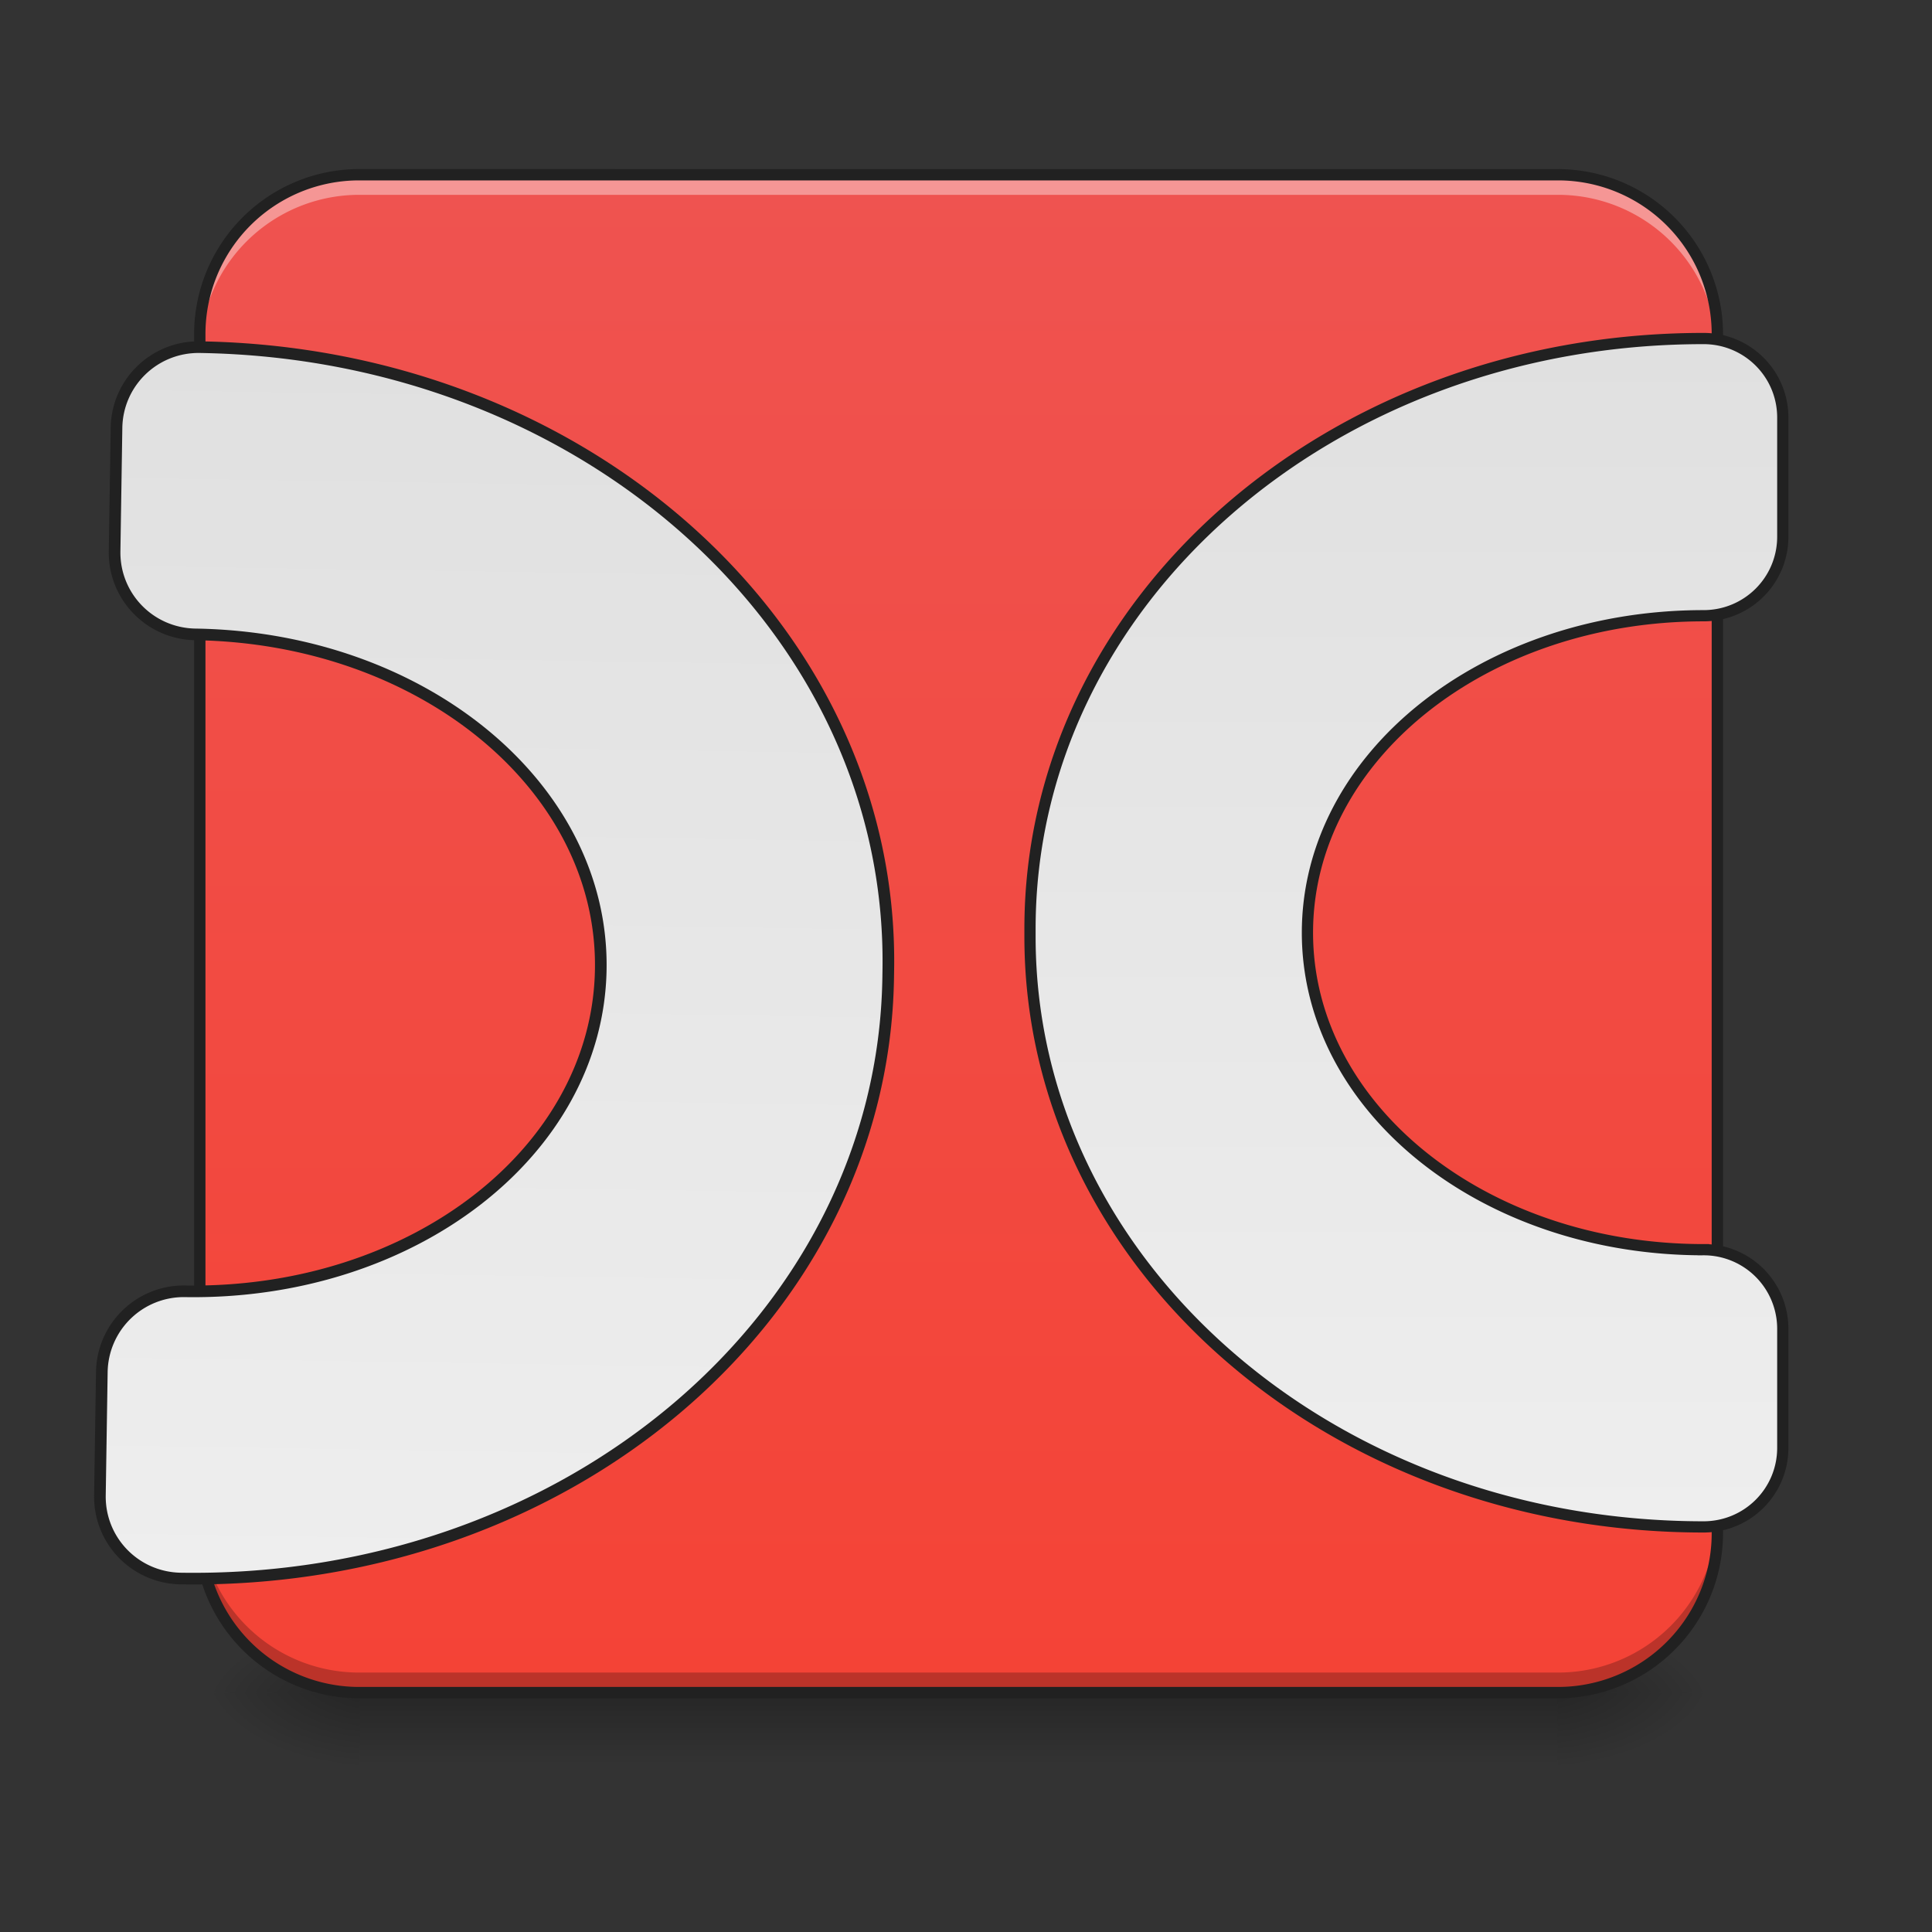 <svg xmlns="http://www.w3.org/2000/svg" width="32pt" height="32pt" viewBox="0 0 32 32"><rect x="0" y="0" width="32" height="32" fill="#333333" stroke="none"/><defs><linearGradient id="a" gradientUnits="userSpaceOnUse" x1="254" y1="233.5" x2="254" y2="254.667" gradientTransform="matrix(.062 0 0 .062 0 13.439)"><stop offset="0" stop-opacity=".275"/><stop offset="1" stop-opacity="0"/></linearGradient><radialGradient id="b" gradientUnits="userSpaceOnUse" cx="450.909" cy="189.579" fx="450.909" fy="189.579" r="21.167" gradientTransform="matrix(0 -.078 -.141 0 52.13 63.595)"><stop offset="0" stop-opacity=".314"/><stop offset=".222" stop-opacity=".275"/><stop offset="1" stop-opacity="0"/></radialGradient><radialGradient id="c" gradientUnits="userSpaceOnUse" cx="450.909" cy="189.579" fx="450.909" fy="189.579" r="21.167" gradientTransform="matrix(0 .078 .141 0 -20.378 -7.527)"><stop offset="0" stop-opacity=".314"/><stop offset=".222" stop-opacity=".275"/><stop offset="1" stop-opacity="0"/></radialGradient><radialGradient id="d" gradientUnits="userSpaceOnUse" cx="450.909" cy="189.579" fx="450.909" fy="189.579" r="21.167" gradientTransform="matrix(0 -.078 .141 0 -20.378 63.595)"><stop offset="0" stop-opacity=".314"/><stop offset=".222" stop-opacity=".275"/><stop offset="1" stop-opacity="0"/></radialGradient><radialGradient id="e" gradientUnits="userSpaceOnUse" cx="450.909" cy="189.579" fx="450.909" fy="189.579" r="21.167" gradientTransform="matrix(0 .078 -.141 0 52.13 -7.527)"><stop offset="0" stop-opacity=".314"/><stop offset=".222" stop-opacity=".275"/><stop offset="1" stop-opacity="0"/></radialGradient><linearGradient id="f" gradientUnits="userSpaceOnUse" x1="254" y1="233.5" x2="254" y2="-168.667" gradientTransform="matrix(.062 0 0 .062 0 13.439)"><stop offset="0" stop-color="#f44336"/><stop offset="1" stop-color="#ef5350"/></linearGradient><linearGradient id="g" gradientUnits="userSpaceOnUse" x1="520" y1="1535.118" x2="520" y2="335.118"><stop offset="0" stop-color="#eee"/><stop offset="1" stop-color="#e0e0e0"/></linearGradient><linearGradient id="h" gradientUnits="userSpaceOnUse" x1="520" y1="1535.118" x2="520" y2="335.118" gradientTransform="matrix(-.265 0 0 .265 508 -215)"><stop offset="0" stop-color="#eee"/><stop offset="1" stop-color="#e0e0e0"/></linearGradient></defs><path d="M5.953 28.035h19.848v1.32H5.953zm0 0" fill="url(#a)"/><path d="M25.8 28.035h2.645v-1.324h-2.644zm0 0" fill="url(#b)"/><path d="M5.953 28.035H3.31v1.32h2.644zm0 0" fill="url(#c)"/><path d="M5.953 28.035H3.31v-1.324h2.644zm0 0" fill="url(#d)"/><path d="M25.8 28.035h2.645v1.32h-2.644zm0 0" fill="url(#e)"/><path d="M5.953 2.895h19.848a2.647 2.647 0 0 1 2.644 2.648v19.844a2.647 2.647 0 0 1-2.644 2.648H5.953a2.647 2.647 0 0 1-2.644-2.648V5.543a2.647 2.647 0 0 1 2.644-2.648zm0 0" fill="url(#f)"/><path d="M5.953 2.895A2.642 2.642 0 0 0 3.31 5.543v.328a2.639 2.639 0 0 1 2.644-2.644h19.848a2.639 2.639 0 0 1 2.644 2.644v-.328a2.642 2.642 0 0 0-2.644-2.648zm0 0" fill="#fff" fill-opacity=".392"/><path d="M5.953 28.035a2.64 2.64 0 0 1-2.644-2.648v-.328a2.639 2.639 0 0 0 2.644 2.644h19.848a2.639 2.639 0 0 0 2.644-2.644v.328a2.64 2.64 0 0 1-2.644 2.648zm0 0" fill-opacity=".235"/><path d="M5.953 2.8a2.737 2.737 0 0 0-2.738 2.743v19.844a2.737 2.737 0 0 0 2.738 2.742h19.848a2.737 2.737 0 0 0 2.738-2.742V5.543a2.737 2.737 0 0 0-2.738-2.742zm0 .188h19.848a2.545 2.545 0 0 1 2.55 2.555v19.844a2.545 2.545 0 0 1-2.55 2.554H5.953a2.545 2.545 0 0 1-2.55-2.554V5.543a2.545 2.545 0 0 1 2.55-2.555zm0 0" fill="#212121"/><path d="M200.06 335.165c-44.406 0-80.071 35.666-80.071 79.835v120.225c0 44.169 35.665 79.834 80.07 79.834 221.554 0 399.884 142.664 399.884 320.049 0 177.384-178.33 320.048-399.883 320.048a79.838 79.838 0 0 0-80.071 80.07v119.99c0 44.168 35.665 79.834 80.07 79.834 376.736 0 680.014-265.722 680.014-595.927v-8.03c0-330.205-303.278-595.928-680.013-595.928zm0 0" transform="rotate(.891) scale(.017)" fill="url(#g)" stroke-width="11.339" stroke-linecap="round" stroke="#212121"/><path d="M455.082-126.321c11.748 0 21.185 9.437 21.185 21.123v31.81c0 11.686-9.437 21.122-21.185 21.122-58.62 0-105.803 37.747-105.803 84.68 0 46.933 47.183 84.68 105.803 84.68a21.124 21.124 0 0 1 21.185 21.185v31.747c0 11.686-9.437 21.123-21.185 21.123-99.678 0-179.92-70.306-179.92-157.673v-2.125c0-87.366 80.242-157.672 179.92-157.672zm0 0" transform="matrix(.062 0 0 .062 0 13.439)" fill="url(#h)" stroke-width="3" stroke-linecap="round" stroke="#212121"/></svg>